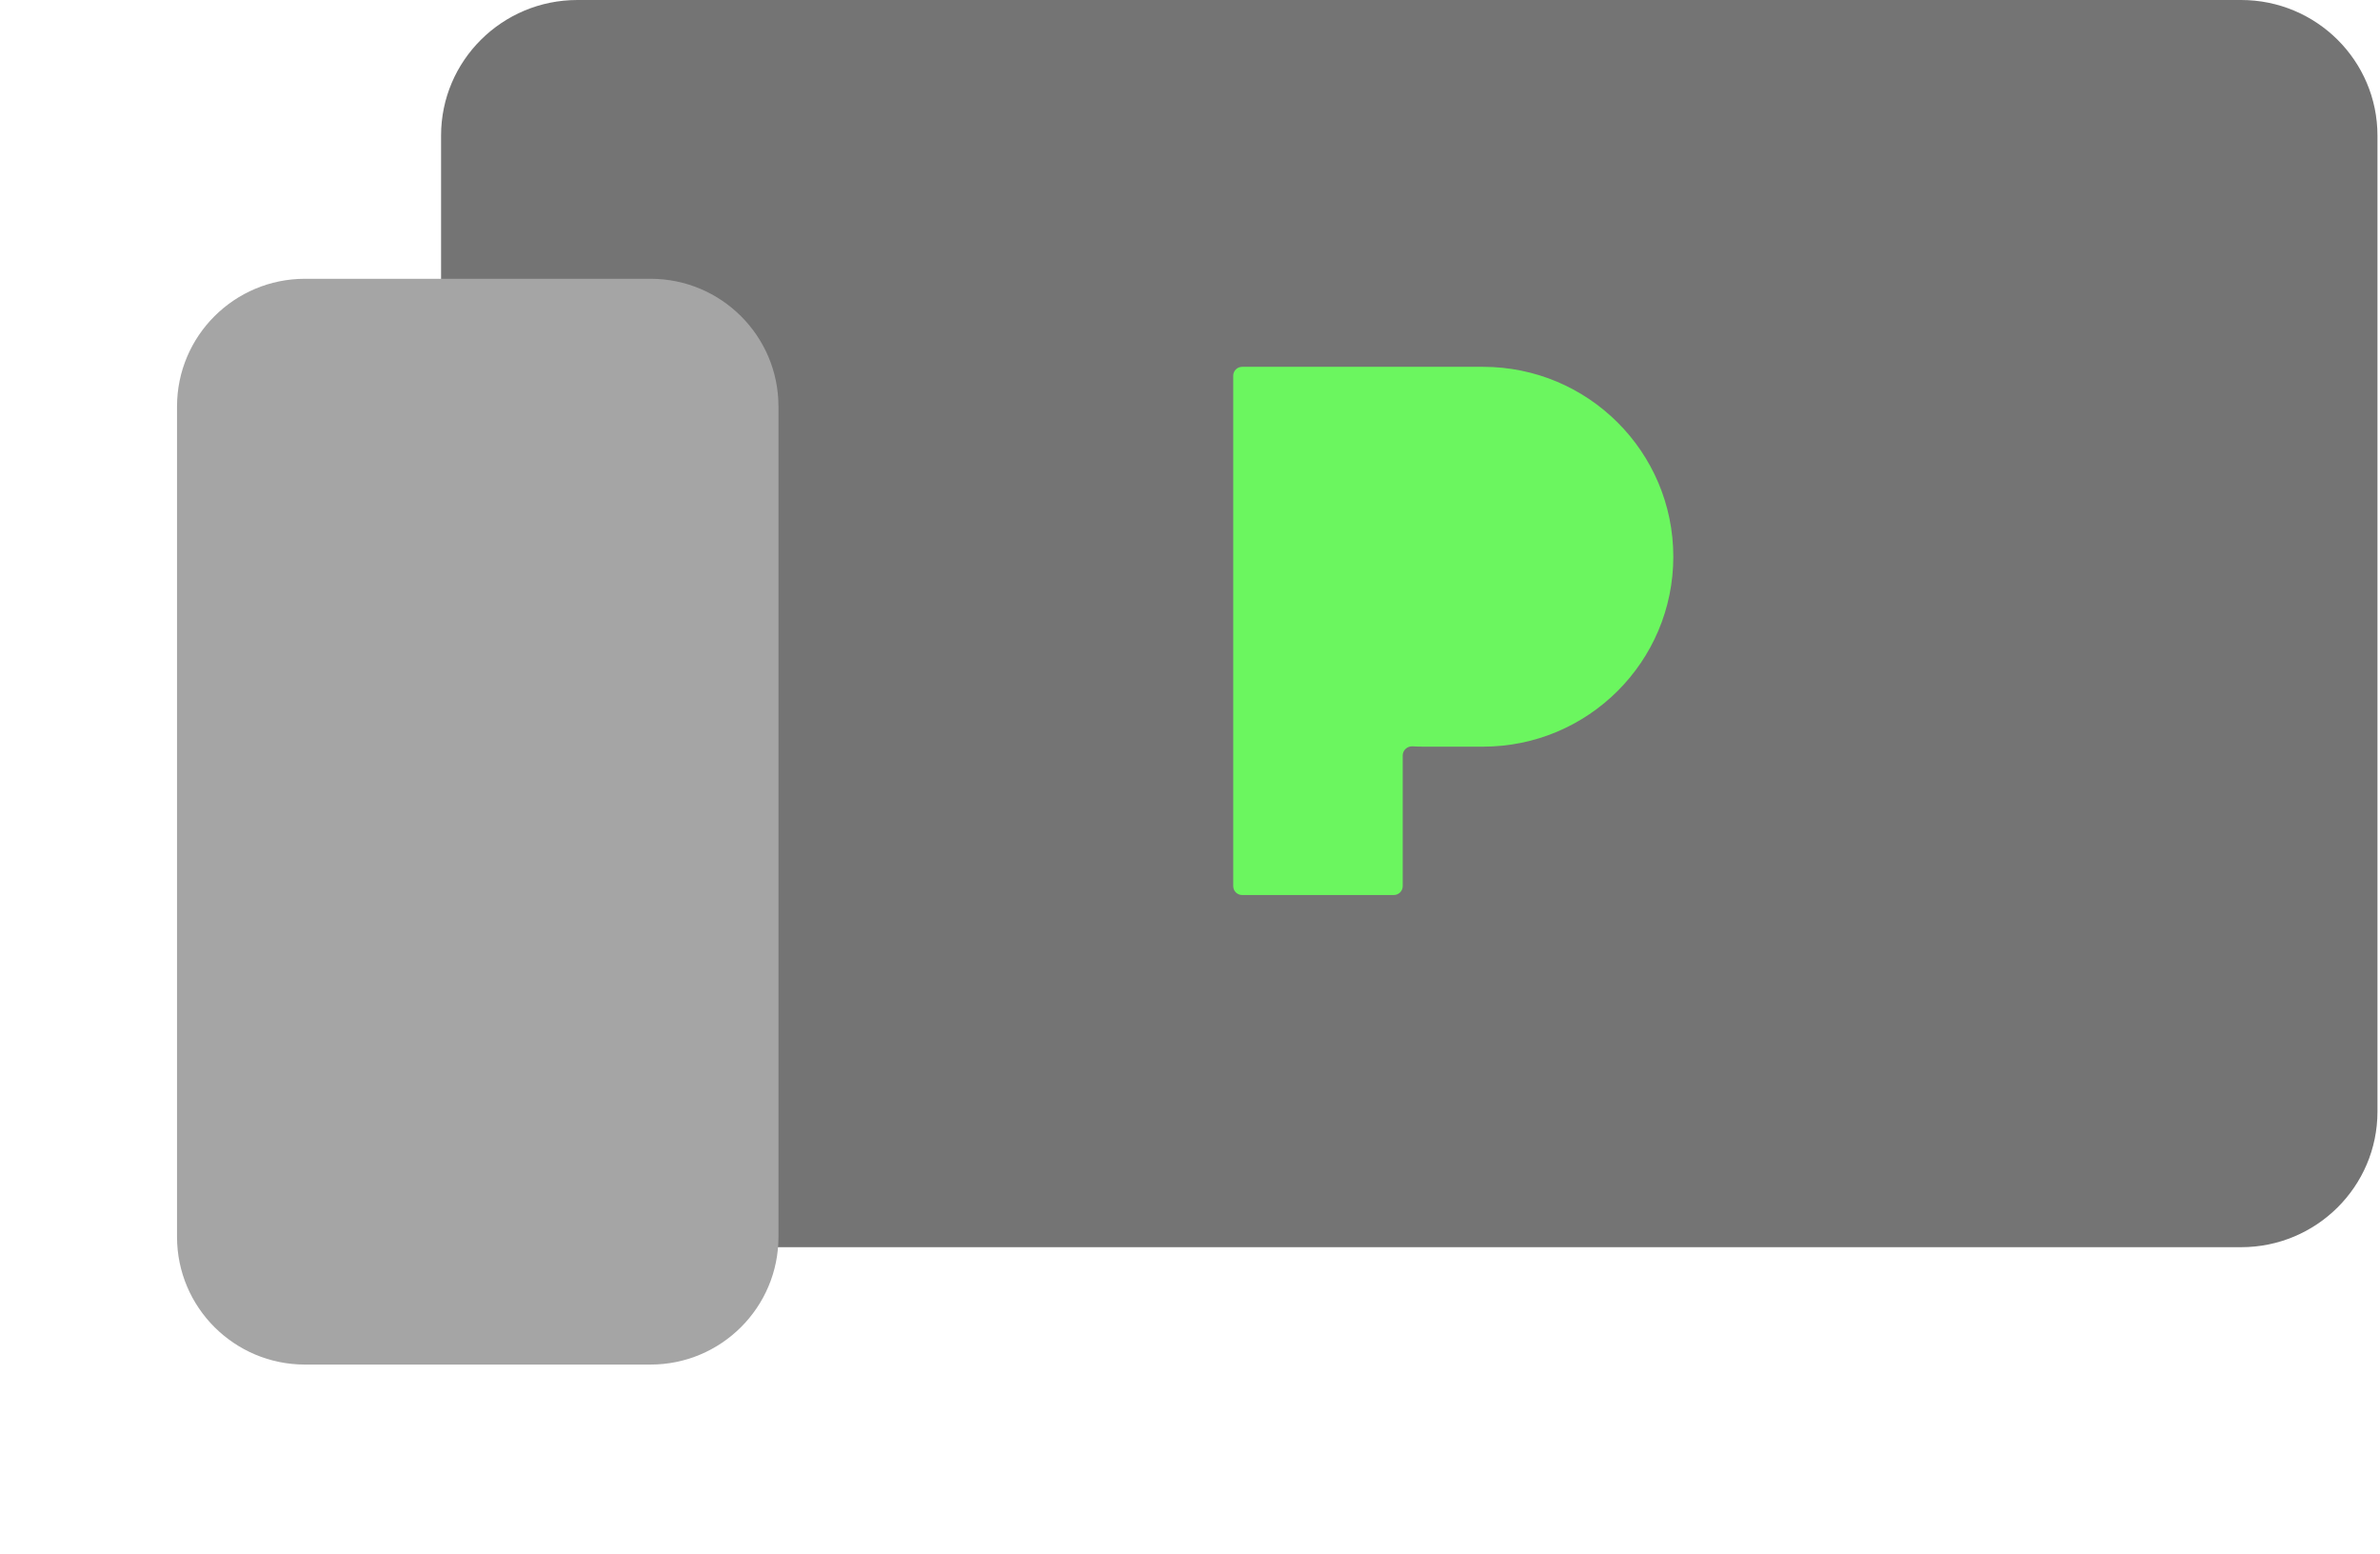 <svg width="121" height="79" viewBox="0 0 121 79" fill="none" xmlns="http://www.w3.org/2000/svg">
<path d="M22.424 6.891C22.424 3.085 25.528 0 29.357 0H113.938C117.767 0 120.871 3.085 120.871 6.891V56.503C120.871 60.309 117.767 63.394 113.938 63.394H29.357C25.528 63.394 22.424 60.309 22.424 56.503V6.891Z" fill="#747474"/>
<g filter="url(#filter0_d_1032_8652)">
<path d="M9 20.663C9 17.077 11.913 14.17 15.506 14.17H33.072C36.665 14.17 39.578 17.077 39.578 20.663V62.867C39.578 66.453 36.665 69.36 33.072 69.36H15.506C11.913 69.36 9 66.453 9 62.867V20.663Z" fill="#A5A5A5"/>
</g>
<path fill-rule="evenodd" clip-rule="evenodd" d="M71.315 18.645H63.151C62.901 18.645 62.698 18.847 62.698 19.097V28.298V45.041C62.698 45.291 62.901 45.493 63.151 45.493H70.861C71.112 45.493 71.315 45.291 71.315 45.041V38.399C71.315 38.13 71.549 37.921 71.819 37.936C72.002 37.946 72.187 37.952 72.373 37.952H75.397C80.74 37.952 85.072 33.63 85.072 28.298C85.072 22.967 80.74 18.645 75.397 18.645H71.315Z" fill="#6BF65F"/>
<defs>
<filter id="filter0_d_1032_8652" x="0" y="5.17" width="48.578" height="73.189" filterUnits="userSpaceOnUse" color-interpolation-filters="sRGB">
<feFlood flood-opacity="0" result="BackgroundImageFix"/>
<feColorMatrix in="SourceAlpha" type="matrix" values="0 0 0 0 0 0 0 0 0 0 0 0 0 0 0 0 0 0 127 0" result="hardAlpha"/>
<feOffset/>
<feGaussianBlur stdDeviation="4.5"/>
<feComposite in2="hardAlpha" operator="out"/>
<feColorMatrix type="matrix" values="0 0 0 0 1 0 0 0 0 1 0 0 0 0 1 0 0 0 0.1 0"/>
<feBlend mode="normal" in2="BackgroundImageFix" result="effect1_dropShadow_1032_8652"/>
<feBlend mode="normal" in="SourceGraphic" in2="effect1_dropShadow_1032_8652" result="shape"/>
</filter>
</defs>
</svg>
